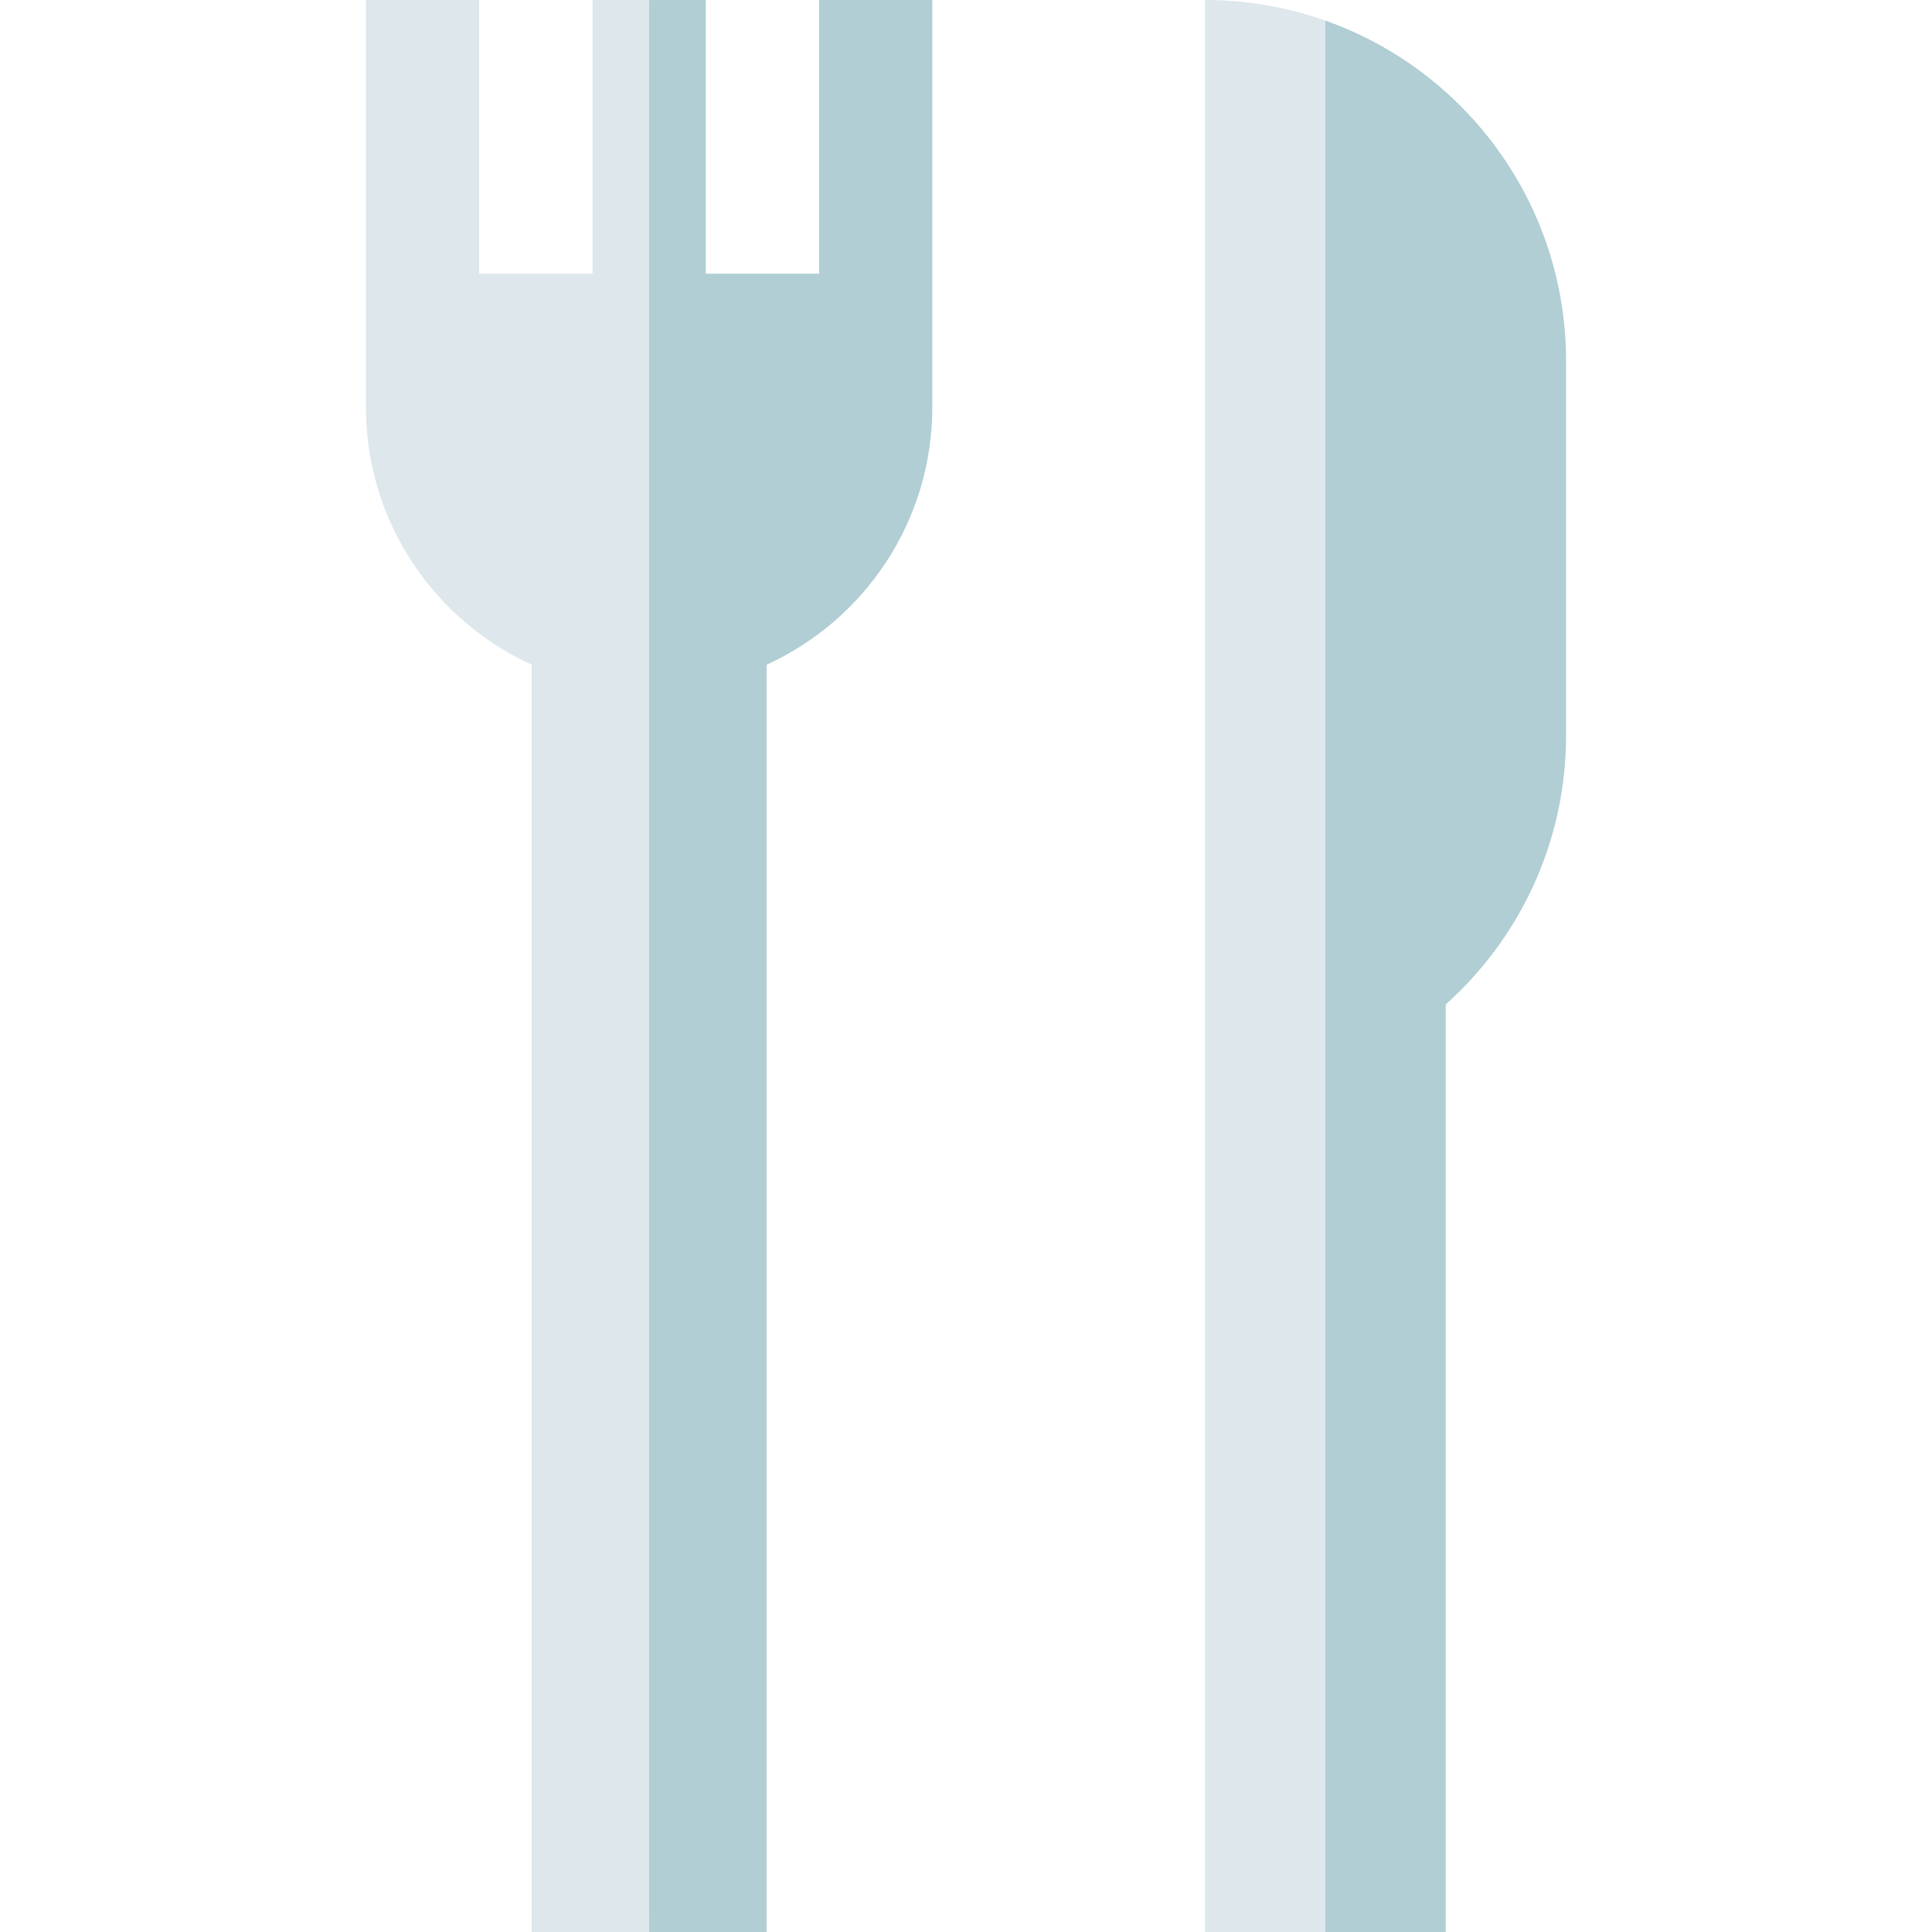 <?xml version="1.0" encoding="iso-8859-1"?>
<!-- Generator: Adobe Illustrator 19.0.0, SVG Export Plug-In . SVG Version: 6.00 Build 0)  -->
<svg version="1.1" id="Capa_1" xmlns="http://www.w3.org/2000/svg" xmlns:xlink="http://www.w3.org/1999/xlink" x="0px" y="0px"
	 viewBox="0 0 512 512" style="enable-background:new 0 0 512 512;" xml:space="preserve">
<g>
	<path style="fill:#B0CED3;" d="M217.074,72.52h-30.048V0h-15l-10.008,106.232L172.026,512h31.124V176.164
		c25.908-11.828,43.924-37.945,43.924-68.285V0h-30L217.074,72.52L217.074,72.52z"/>
	<path style="fill:#B0CED3;" d="M351.236,5.452l-10.008,130.881L351.236,512h31.893V266.186
		c19.572-17.519,31.893-42.973,31.893-71.307V95.678C415.022,54.021,388.396,18.587,351.236,5.452z"/>
</g>
<g>
	<path style="fill:#DDE7EC;" d="M157.026,0v72.52h-30.048V0h-30v107.879c0,30.341,18.016,56.457,43.924,68.285V512h31.124V0H157.026
		z"/>
	<path style="fill:#DDE7EC;" d="M319.344,0L319.344,0v512h31.893V5.452C341.26,1.925,330.527,0,319.344,0z"/>
</g>
<g>
</g>
<g>
</g>
<g>
</g>
<g>
</g>
<g>
</g>
<g>
</g>
<g>
</g>
<g>
</g>
<g>
</g>
<g>
</g>
<g>
</g>
<g>
</g>
<g>
</g>
<g>
</g>
<g>
</g>
</svg>
